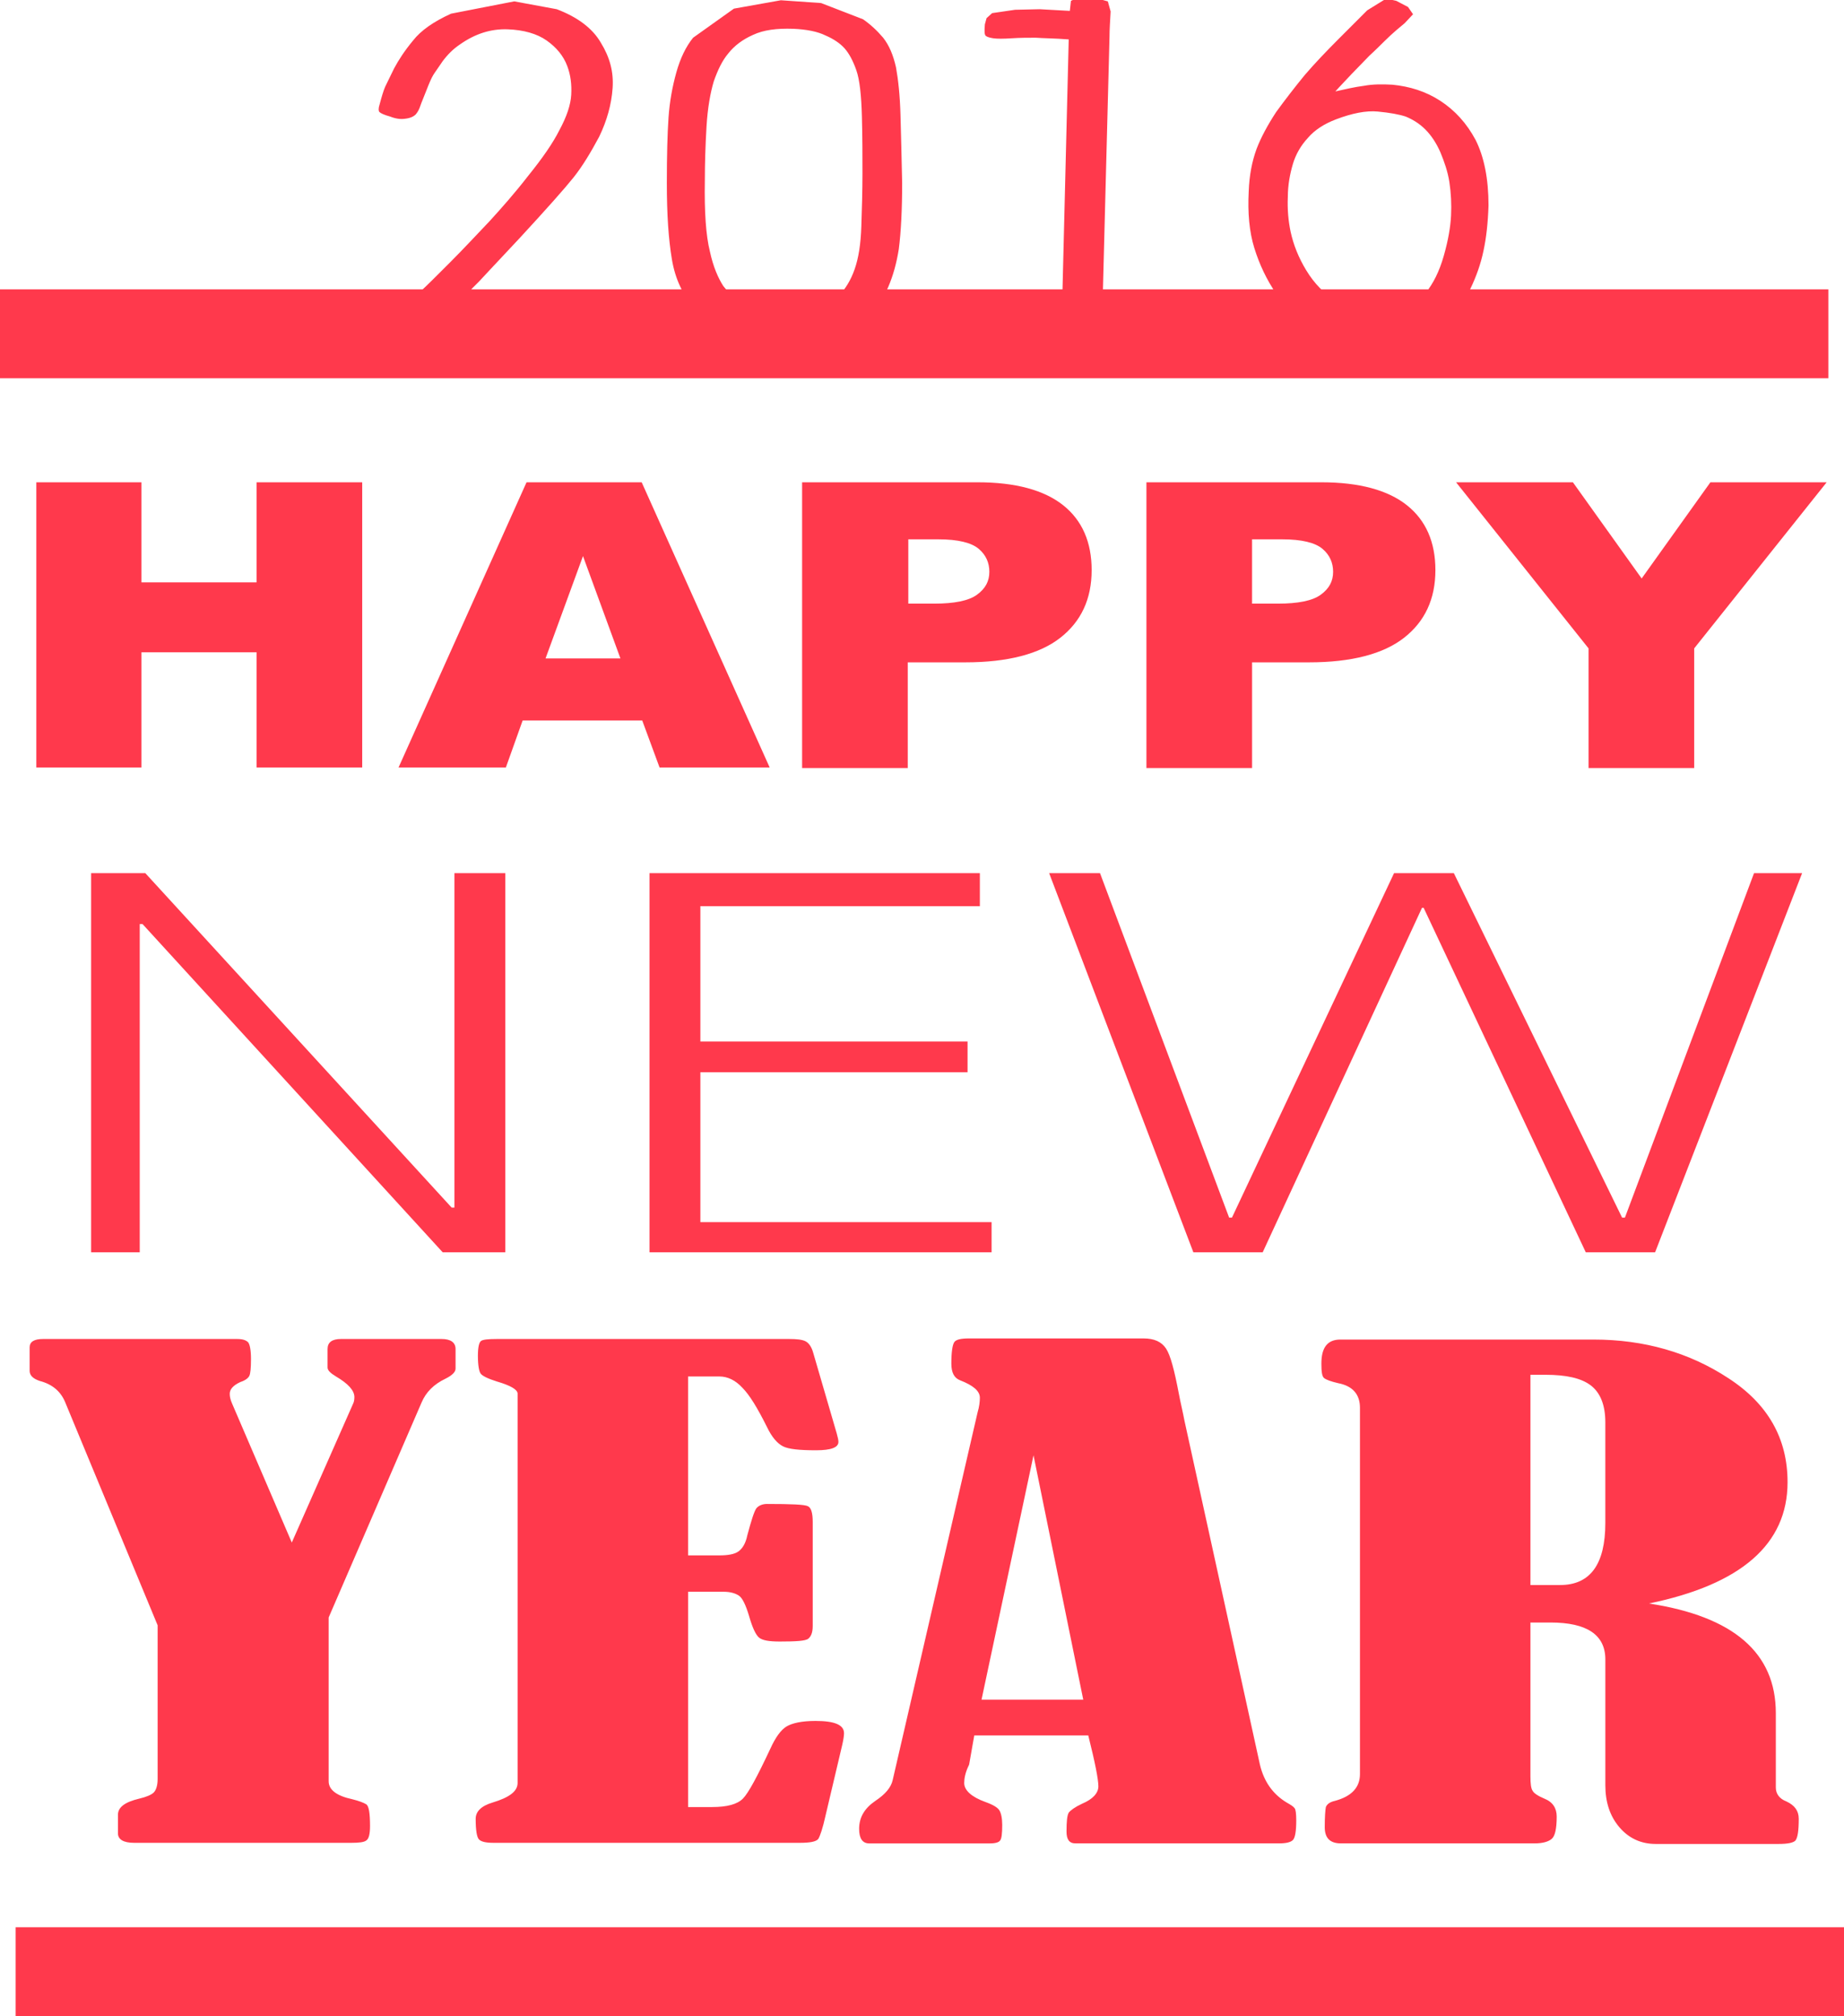 <?xml version="1.0" encoding="utf-8"?>
<!-- Generator: Adobe Illustrator 17.0.0, SVG Export Plug-In . SVG Version: 6.00 Build 0)  -->
<!DOCTYPE svg PUBLIC "-//W3C//DTD SVG 1.1//EN" "http://www.w3.org/Graphics/SVG/1.1/DTD/svg11.dtd">
<svg version="1.1" id="图层_1" xmlns="http://www.w3.org/2000/svg" xmlns:xlink="http://www.w3.org/1999/xlink" x="0px" y="0px"
	 width="181.158px" height="197.987px" viewBox="0 0 181.158 197.987" enable-background="new 0 0 181.158 197.987"
	 xml:space="preserve">
<path id="eqxiu" fill="#FF394C" d="M51.344,30.557l3.24,0.11c1.153,0.055,2.087,0.055,2.691,0l1.263-0.055
	c0.384,0,0.659,0,0.879,0.11c0.165,0.11,0.22,0.329,0.165,0.824l-0.165,1.043c0,0.329-0.11,0.549-0.22,0.659
	s-0.384,0.165-0.824,0.22c-0.384,0.055-1.098,0.055-2.087-0.055c-0.988-0.11-2.91-0.11-5.821-0.11h-5.931
	c-1.208,0-2.306,0.055-3.295,0.055c-0.934,0.055-1.647,0.055-2.087,0.055s-0.879,0-1.263,0.055c-0.384,0-0.659,0-0.769-0.11
	c-0.11-0.055-0.165-0.384-0.165-0.934s0-0.934-0.055-1.263c-0.055-0.275,0-0.494,0.11-0.604c0.11-0.11,0.494-0.22,1.098-0.275
	l1.483-0.165c0.714-0.604,1.263-1.098,1.757-1.538c0.494-0.439,1.428-1.373,2.855-2.801s2.691-2.801,3.899-4.064
	c1.153-1.263,2.471-2.746,3.789-4.448c1.373-1.702,2.416-3.185,3.075-4.503c0.714-1.318,1.098-2.471,1.153-3.46
	c0.055-0.988-0.055-1.922-0.384-2.801c-0.384-1.043-1.098-1.867-2.032-2.526s-2.251-1.043-3.844-1.098
	c-1.647-0.055-3.185,0.439-4.668,1.483c-0.659,0.439-1.208,0.988-1.702,1.647c-0.439,0.659-0.769,1.098-0.934,1.373
	c-0.165,0.275-0.384,0.769-0.659,1.483c-0.275,0.714-0.494,1.208-0.604,1.538c-0.11,0.329-0.22,0.549-0.439,0.824
	c-0.22,0.22-0.549,0.384-1.098,0.439c-0.384,0.055-0.879,0-1.428-0.22c-0.604-0.165-0.934-0.329-1.043-0.439
	c-0.11-0.11-0.11-0.384,0-0.714c0.22-0.824,0.384-1.373,0.549-1.757C38,8.208,38.274,7.604,38.714,6.725
	c0.439-0.824,1.043-1.757,1.867-2.746c0.769-0.988,2.032-1.867,3.734-2.636l6.205-1.208l4.173,0.769
	c2.032,0.769,3.514,1.867,4.338,3.295c0.879,1.428,1.263,2.855,1.153,4.448c-0.11,1.592-0.549,3.185-1.318,4.777
	c-0.824,1.538-1.647,2.91-2.526,4.009c-0.879,1.098-2.636,3.075-5.272,5.931c-2.636,2.801-3.954,4.228-4.009,4.283l-2.91,2.91
	C47.335,30.503,49.751,30.503,51.344,30.557z M65.511,17.982c0-2.691,0.055-4.832,0.165-6.425s0.384-3.075,0.769-4.448
	c0.384-1.373,0.934-2.526,1.647-3.405l4.009-2.855l4.613-0.824L80.667,0.3l4.118,1.592c0.714,0.494,1.373,1.098,1.977,1.812
	c0.604,0.769,0.988,1.702,1.263,2.91c0.22,1.208,0.384,2.746,0.439,4.613c0.055,1.922,0.11,4.173,0.165,6.754
	c0,2.581-0.11,4.777-0.329,6.48c-0.22,1.373-0.549,2.581-1.043,3.734c-0.494,1.153-1.318,2.142-2.416,3.02
	c-1.153,0.879-2.361,1.483-3.679,1.812c-1.318,0.329-2.801,0.439-4.448,0.384c-1.757-0.055-3.295-0.329-4.723-0.769
	c-1.428-0.439-2.691-1.263-3.789-2.471c-1.098-1.153-1.867-2.746-2.197-4.723S65.511,21.058,65.511,17.982z M69.245,17.708
	c-0.055,3.13,0.11,5.436,0.494,6.974c0.329,1.538,0.824,2.636,1.318,3.405c0.549,0.714,1.318,1.318,2.416,1.867
	c1.043,0.494,2.197,0.824,3.46,0.879c1.098,0.055,2.087-0.055,3.02-0.329s1.702-0.769,2.416-1.428
	c0.659-0.659,1.208-1.538,1.592-2.636c0.384-1.098,0.604-2.471,0.659-4.228c0.055-1.702,0.11-3.46,0.11-5.162s0-3.569-0.055-5.601
	c-0.055-2.087-0.22-3.624-0.549-4.558s-0.714-1.647-1.153-2.142c-0.439-0.494-1.098-0.934-1.867-1.263
	c-0.769-0.384-1.867-0.604-3.185-0.659c-1.592-0.055-2.91,0.11-3.954,0.604c-0.988,0.439-1.812,1.043-2.416,1.812
	c-0.604,0.714-1.043,1.647-1.428,2.746c-0.329,1.098-0.604,2.581-0.714,4.448C69.3,14.303,69.245,16.06,69.245,17.708z
	 M104.993,3.87c-1.428-0.11-2.526-0.11-3.24-0.165c-0.714,0-1.538,0-2.361,0.055s-1.428,0.055-1.812,0
	c-0.329-0.055-0.549-0.11-0.714-0.22c-0.165-0.11-0.165-0.494-0.11-1.153l0.165-0.604l0.549-0.494l2.251-0.329l2.416-0.055
	l2.965,0.165l0.11-0.988l0.604-0.275h0.988l1.043,0.055l0.988,0.275l0.275,0.988c-0.055,0.988-0.11,1.812-0.11,2.471l-0.714,27.456
	c-0.055,0.714-0.055,1.263-0.11,1.647s-0.11,0.604-0.22,0.714s-0.494,0.22-1.098,0.329c-0.604,0.11-1.043,0.165-1.428,0.165
	s-0.659-0.055-0.879-0.22c-0.22-0.165-0.275-0.439-0.275-0.934L104.993,3.87z M131.187,8.977c0.988-0.22,1.922-0.439,2.801-0.549
	c0.879-0.165,1.812-0.165,2.801-0.11c1.702,0.165,3.295,0.659,4.723,1.592c1.428,0.934,2.581,2.197,3.46,3.844
	c0.824,1.647,1.263,3.789,1.263,6.425c-0.055,1.702-0.22,3.185-0.494,4.448c-0.275,1.318-0.714,2.526-1.263,3.679
	c-0.549,1.153-1.483,2.306-2.801,3.46c-1.318,1.153-3.24,1.812-5.656,1.922c-2.416,0.11-4.613-0.329-6.535-1.318
	c-1.702-0.879-3.075-2.032-4.064-3.46c-0.988-1.428-1.702-2.965-2.197-4.558c-0.494-1.592-0.659-3.46-0.549-5.546
	c0.055-1.592,0.329-2.965,0.769-4.173c0.439-1.153,1.098-2.361,1.922-3.624c0.879-1.208,1.812-2.416,2.801-3.624
	c0.988-1.153,2.142-2.361,3.405-3.624l2.746-2.746l1.867-1.153l0.988,0.22l1.153,0.604l0.494,0.714l-0.824,0.879
	c-0.384,0.329-1.098,0.879-2.032,1.812s-1.428,1.373-1.428,1.373l-1.757,1.812C131.681,8.428,131.187,8.977,131.187,8.977z
	 M135.141,30.997c0.549,0.055,1.263-0.055,2.251-0.384c0.934-0.329,1.812-0.934,2.636-1.812c0.769-0.934,1.373-2.142,1.812-3.679
	c0.439-1.538,0.659-2.855,0.714-3.954c0.055-1.098,0-2.197-0.165-3.295c-0.165-1.043-0.494-1.977-0.879-2.91
	c-0.384-0.879-0.879-1.647-1.483-2.251s-1.263-0.988-1.922-1.263c-0.659-0.22-1.592-0.384-2.746-0.494
	c-1.153-0.11-2.526,0.165-4.118,0.769c-1.153,0.439-2.087,1.043-2.746,1.812c-0.714,0.769-1.208,1.647-1.483,2.581
	c-0.275,0.934-0.494,2.032-0.494,3.24c-0.055,1.208,0.055,2.361,0.275,3.405c0.275,1.263,0.769,2.526,1.538,3.789
	c0.769,1.263,1.757,2.306,3.075,3.13S133.878,30.942,135.141,30.997z M0,28.416h179.62v8.731H0V28.416z M3.569,47.361h10.324v9.829
	h11.312v-9.829h10.379v28.006H25.205V64.054H13.893v11.312H3.569V47.361z M63.095,70.754H51.344l-1.647,4.613H39.153l12.575-28.006
	H63.04l12.575,28.006H64.797L63.095,70.754z M60.953,64.658l-3.679-10.049l-3.679,10.049H60.953z M78.855,47.361h17.188
	c3.734,0,6.535,0.769,8.402,2.251c1.867,1.483,2.801,3.624,2.801,6.37c0,2.855-1.043,5.052-3.075,6.644
	c-2.032,1.592-5.162,2.416-9.335,2.416h-5.656v10.379H78.8v-28.06H78.855z M89.233,59.277h2.526c1.977,0,3.405-0.275,4.228-0.879
	s1.208-1.318,1.208-2.251c0-0.879-0.329-1.647-1.043-2.251c-0.714-0.604-2.032-0.934-3.954-0.934h-2.965L89.233,59.277
	L89.233,59.277z M112.626,47.361h17.188c3.734,0,6.535,0.769,8.402,2.251c1.867,1.483,2.801,3.624,2.801,6.37
	c0,2.855-1.043,5.052-3.075,6.644c-2.032,1.592-5.162,2.416-9.335,2.416h-5.601v10.379h-10.379V47.361z M123.005,59.277h2.526
	c1.977,0,3.405-0.275,4.228-0.879c0.824-0.604,1.208-1.318,1.208-2.251c0-0.879-0.329-1.647-1.043-2.251
	c-0.714-0.604-2.032-0.934-3.954-0.934h-2.965V59.277z M143.048,47.361h11.477l6.754,9.445l6.754-9.445h11.422L166.441,63.67v11.751
	h-10.379V63.67L143.048,47.361z M8.951,122.976V85.745h5.327l30.092,32.838h0.275V85.745h4.997v37.231h-6.15L14.003,90.742h-0.275
	v32.234H8.951z M97.47,122.976H63.809V85.745h32.454v3.24H68.806v13.289h26.248v3.02H68.806v14.717h28.61v2.965H97.47z
	 M139.698,89.15l-15.65,33.826h-6.809l-14.168-37.231h4.997l12.685,33.826h0.275l15.925-33.826h5.876l16.529,33.826h0.275
	l12.685-33.826h4.723l-14.442,37.231h-6.809L139.863,89.15H139.698z M32.289,158.834v16.089c0,0.824,0.769,1.428,2.306,1.757
	c0.659,0.165,1.098,0.329,1.373,0.494c0.275,0.165,0.384,0.879,0.384,2.142c0,0.769-0.11,1.263-0.384,1.428
	c-0.22,0.165-0.714,0.22-1.428,0.22H13.179c-1.043,0-1.592-0.329-1.592-0.934v-1.812c0-0.769,0.714-1.263,2.087-1.592
	c0.714-0.165,1.208-0.384,1.428-0.604s0.384-0.659,0.384-1.318v-15.101l-9.061-21.855c-0.439-1.098-1.263-1.812-2.526-2.142
	c-0.659-0.22-0.988-0.549-0.988-0.988v-2.306c0-0.549,0.439-0.824,1.318-0.824h19.055c0.549,0,0.879,0.11,1.098,0.329
	c0.165,0.22,0.275,0.769,0.275,1.647c0,0.879-0.055,1.428-0.165,1.647c-0.11,0.22-0.384,0.439-0.879,0.604
	c-0.714,0.329-1.043,0.714-1.043,1.153c0,0.275,0.055,0.549,0.22,0.934l5.876,13.673l6.04-13.673c0.055-0.11,0.11-0.329,0.11-0.604
	c0-0.659-0.604-1.318-1.812-2.032c-0.549-0.329-0.824-0.604-0.824-0.879v-1.812c0-0.659,0.439-0.988,1.318-0.988h9.884
	c0.879,0,1.373,0.329,1.373,0.988v1.922c0,0.329-0.329,0.659-0.988,0.988c-1.153,0.549-1.922,1.318-2.361,2.361L32.289,158.834z
	 M67.598,135.221v17.517h3.075c0.824,0,1.483-0.11,1.867-0.384c0.384-0.275,0.714-0.769,0.879-1.592
	c0.384-1.428,0.659-2.306,0.879-2.636c0.22-0.275,0.604-0.439,1.043-0.439c2.361,0,3.734,0.055,4.009,0.22
	c0.329,0.11,0.494,0.659,0.494,1.538v10.214c0,0.659-0.165,1.043-0.439,1.263s-1.208,0.275-2.801,0.275
	c-1.043,0-1.702-0.11-2.032-0.384c-0.329-0.275-0.659-0.988-0.988-2.142c-0.329-1.098-0.659-1.757-0.988-1.977
	s-0.824-0.384-1.483-0.384h-3.514v21.141h2.361c1.483,0,2.471-0.275,3.02-0.824c0.549-0.549,1.428-2.197,2.691-4.887
	c0.494-1.098,1.043-1.867,1.592-2.197c0.549-0.329,1.483-0.549,2.855-0.549c1.867,0,2.801,0.384,2.801,1.208
	c0,0.22-0.055,0.604-0.165,1.098l-1.647,6.974c-0.275,1.263-0.549,2.032-0.714,2.306c-0.22,0.275-0.824,0.384-1.812,0.384H48.488
	c-0.769,0-1.208-0.11-1.428-0.329c-0.22-0.22-0.329-0.934-0.329-2.032c0-0.714,0.549-1.263,1.647-1.592
	c1.647-0.494,2.471-1.098,2.471-1.922v-38.274c-0.055-0.384-0.714-0.769-2.032-1.153c-0.879-0.275-1.428-0.549-1.592-0.769
	s-0.275-0.824-0.275-1.757c0-0.824,0.11-1.263,0.275-1.428s0.714-0.22,1.592-0.22h28.719c0.714,0,1.263,0.055,1.592,0.22
	c0.329,0.165,0.604,0.549,0.769,1.153l2.306,7.907c0.11,0.384,0.165,0.659,0.165,0.824c0,0.549-0.714,0.824-2.197,0.824
	c-1.647,0-2.691-0.11-3.24-0.384c-0.549-0.275-1.098-0.879-1.592-1.922c-0.934-1.867-1.702-3.13-2.416-3.844
	c-0.659-0.714-1.428-1.098-2.251-1.098h-3.075V135.221z M106.915,170.421H95.713l-0.494,2.801c0,0.055-0.055,0.165-0.11,0.275
	c-0.275,0.604-0.384,1.153-0.384,1.592c0,0.714,0.714,1.373,2.087,1.867c0.769,0.275,1.208,0.549,1.373,0.824
	c0.165,0.275,0.275,0.769,0.275,1.428c0,0.824-0.055,1.373-0.22,1.538c-0.11,0.165-0.439,0.275-0.988,0.275H85.39
	c-0.659,0-0.988-0.494-0.988-1.428c0-1.153,0.549-2.032,1.592-2.746c0.988-0.659,1.538-1.318,1.702-2.032l8.347-36.133
	c0.165-0.549,0.22-1.043,0.22-1.428c0-0.659-0.659-1.208-1.922-1.702c-0.604-0.22-0.879-0.769-0.879-1.647
	c0-1.153,0.11-1.812,0.275-2.087c0.165-0.275,0.659-0.384,1.428-0.384h17.188c1.043,0,1.757,0.329,2.197,0.988
	c0.439,0.659,0.824,2.142,1.263,4.448c0.165,0.879,0.384,1.757,0.549,2.636l7.413,33.771c0.384,1.647,1.263,2.91,2.636,3.734
	c0.384,0.22,0.659,0.384,0.769,0.549c0.11,0.11,0.165,0.549,0.165,1.208c0,1.043-0.11,1.702-0.329,1.922
	c-0.22,0.22-0.659,0.329-1.373,0.329h-19.988c-0.604,0-0.879-0.384-0.879-1.153c0-0.988,0.055-1.592,0.22-1.867
	c0.165-0.22,0.604-0.549,1.318-0.879c1.043-0.439,1.592-1.043,1.592-1.702C107.904,174.704,107.574,173.056,106.915,170.421z
	 M101.534,142.909l-5.107,23.997h9.994L101.534,142.909z M150.352,159.218v15.211c0,0.714,0.055,1.208,0.22,1.428
	c0.11,0.22,0.494,0.494,1.153,0.769c0.824,0.329,1.208,0.934,1.208,1.757c0,1.208-0.165,1.922-0.494,2.197
	c-0.329,0.275-0.879,0.439-1.702,0.439h-19c-1.098,0-1.592-0.549-1.592-1.592c0-1.043,0.055-1.702,0.11-1.977
	c0.11-0.275,0.384-0.494,0.879-0.604c1.647-0.439,2.471-1.318,2.471-2.636v-35.968c0-1.318-0.714-2.142-2.142-2.416
	c-0.714-0.165-1.153-0.329-1.373-0.494s-0.275-0.659-0.275-1.428c0-1.592,0.604-2.361,1.867-2.361h24.876
	c4.942,0,9.39,1.263,13.234,3.789c3.899,2.526,5.821,5.931,5.821,10.214c0,6.095-4.558,10.049-13.618,11.916
	c8.292,1.263,12.465,4.832,12.465,10.763v7.303c0,0.604,0.329,1.098,1.043,1.373c0.824,0.384,1.208,0.934,1.208,1.702
	c0,1.208-0.11,1.867-0.329,2.142c-0.22,0.22-0.769,0.329-1.647,0.329h-12.081c-1.428,0-2.636-0.549-3.569-1.647
	c-0.934-1.098-1.373-2.471-1.373-4.118v-12.355c0-2.416-1.812-3.624-5.381-3.624h-1.977V159.218z M150.352,134.947v20.702h2.91
	c2.965,0,4.448-2.032,4.448-6.095v-9.884c0-1.702-0.494-2.91-1.428-3.624c-0.934-0.714-2.416-1.043-4.448-1.043h-1.483V134.947z
	 M1.538,189.256h179.62v8.731H1.538V189.256z"/>
</svg>
